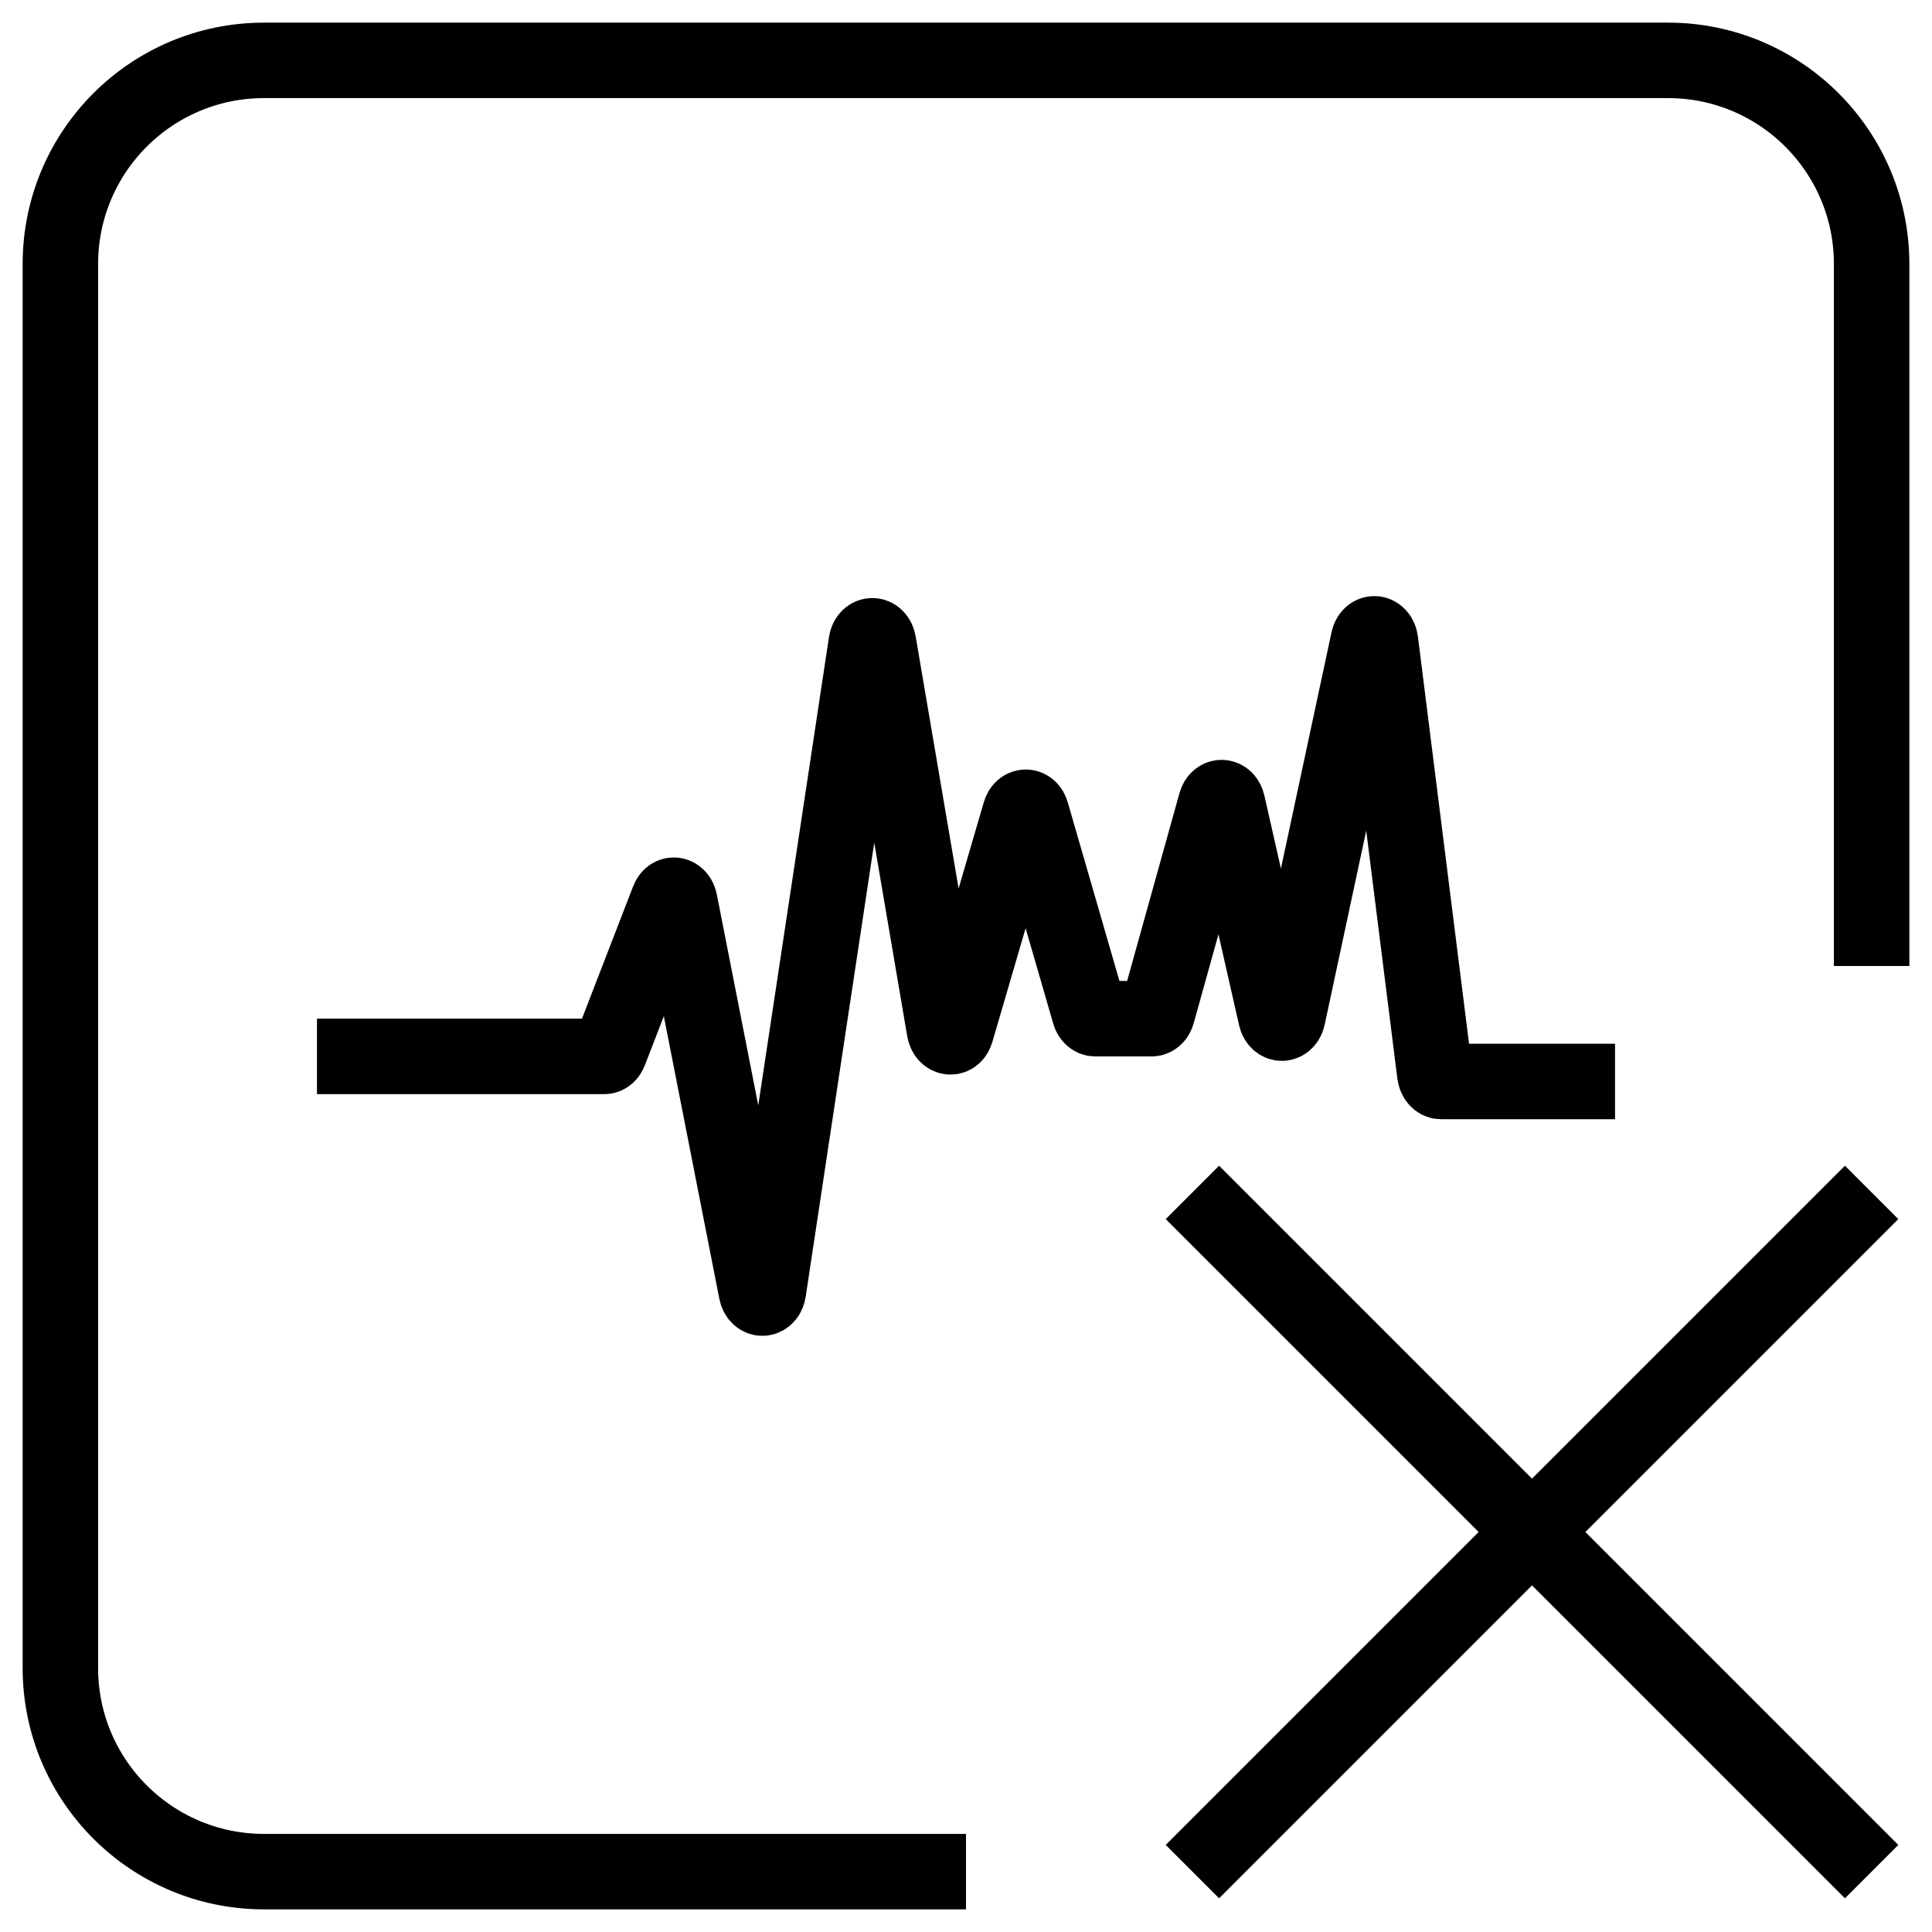 <?xml version="1.0" encoding="utf-8"?>
<!-- Generator: Adobe Illustrator 26.0.2, SVG Export Plug-In . SVG Version: 6.00 Build 0)  -->
<svg version="1.1" id="Layer_1" xmlns="http://www.w3.org/2000/svg" xmlns:xlink="http://www.w3.org/1999/xlink" x="0px" y="0px"
	 viewBox="0 0 128 128" style="enable-background:new 0 0 128 128;" xml:space="preserve">
<style type="text/css">
	.DoNotMonitorx0{fill:none;stroke:#000000;stroke-width:5;stroke-miterlimit:10;}
	.DoNotMonitorx1{stroke:#000000;stroke-width:5;stroke-miterlimit:10;}
	.DoNotMonitorx2{fill:none;stroke:#000000;stroke-width:5;stroke-linejoin:round;stroke-miterlimit:10;}
	.DoNotMonitorx3{fill:none;stroke:#FF0000;stroke-width:5;stroke-miterlimit:10;}
	.DoNotMonitorx4{fill:none;stroke:#000000;stroke-width:2;stroke-miterlimit:10;}
	.DoNotMonitorx5{fill:none;stroke:#000000;stroke-width:3;stroke-miterlimit:10;}
	.DoNotMonitorx6{fill:none;stroke:#231F20;stroke-width:5;stroke-miterlimit:10;}
	.DoNotMonitorx7{fill:none;stroke:#231F20;stroke-width:5;stroke-linecap:round;stroke-miterlimit:10;}
</style>
<path class="DoNotMonitorx0" d="M21,69.99h19.03c0.15,0,0.29-0.12,0.36-0.31l3.89-10.06c0.18-0.47,0.66-0.39,0.76,0.13l5.07,25.81
	c0.12,0.61,0.71,0.58,0.8-0.04l6.48-42.92c0.09-0.63,0.7-0.64,0.81-0.02l4.37,25.65c0.1,0.57,0.63,0.63,0.78,0.09l4.23-14.47
	c0.14-0.49,0.62-0.49,0.76,0l3.84,13.27c0.06,0.22,0.22,0.37,0.38,0.37h3.74c0.17,0,0.32-0.15,0.38-0.38l3.87-13.89
	c0.15-0.52,0.65-0.5,0.78,0.04l3.2,14.11c0.13,0.56,0.67,0.55,0.79-0.01l5.34-24.94c0.13-0.61,0.72-0.55,0.8,0.07l3.6,28.66
	c0.04,0.29,0.21,0.5,0.41,0.5H107"/>
<g>
	<path class="DoNotMonitorx0" d="M64,124H17.49C10.04,124,4,117.96,4,110.51V17.49C4,10.04,10.04,4,17.49,4h93.02C117.96,4,124,10.04,124,17.49
		V64"/>
	<g>
		<line class="DoNotMonitorx0" x1="79" y1="79" x2="124" y2="124"/>
		<line class="DoNotMonitorx0" x1="79" y1="124" x2="124" y2="79"/>
	</g>
</g>
</svg>
